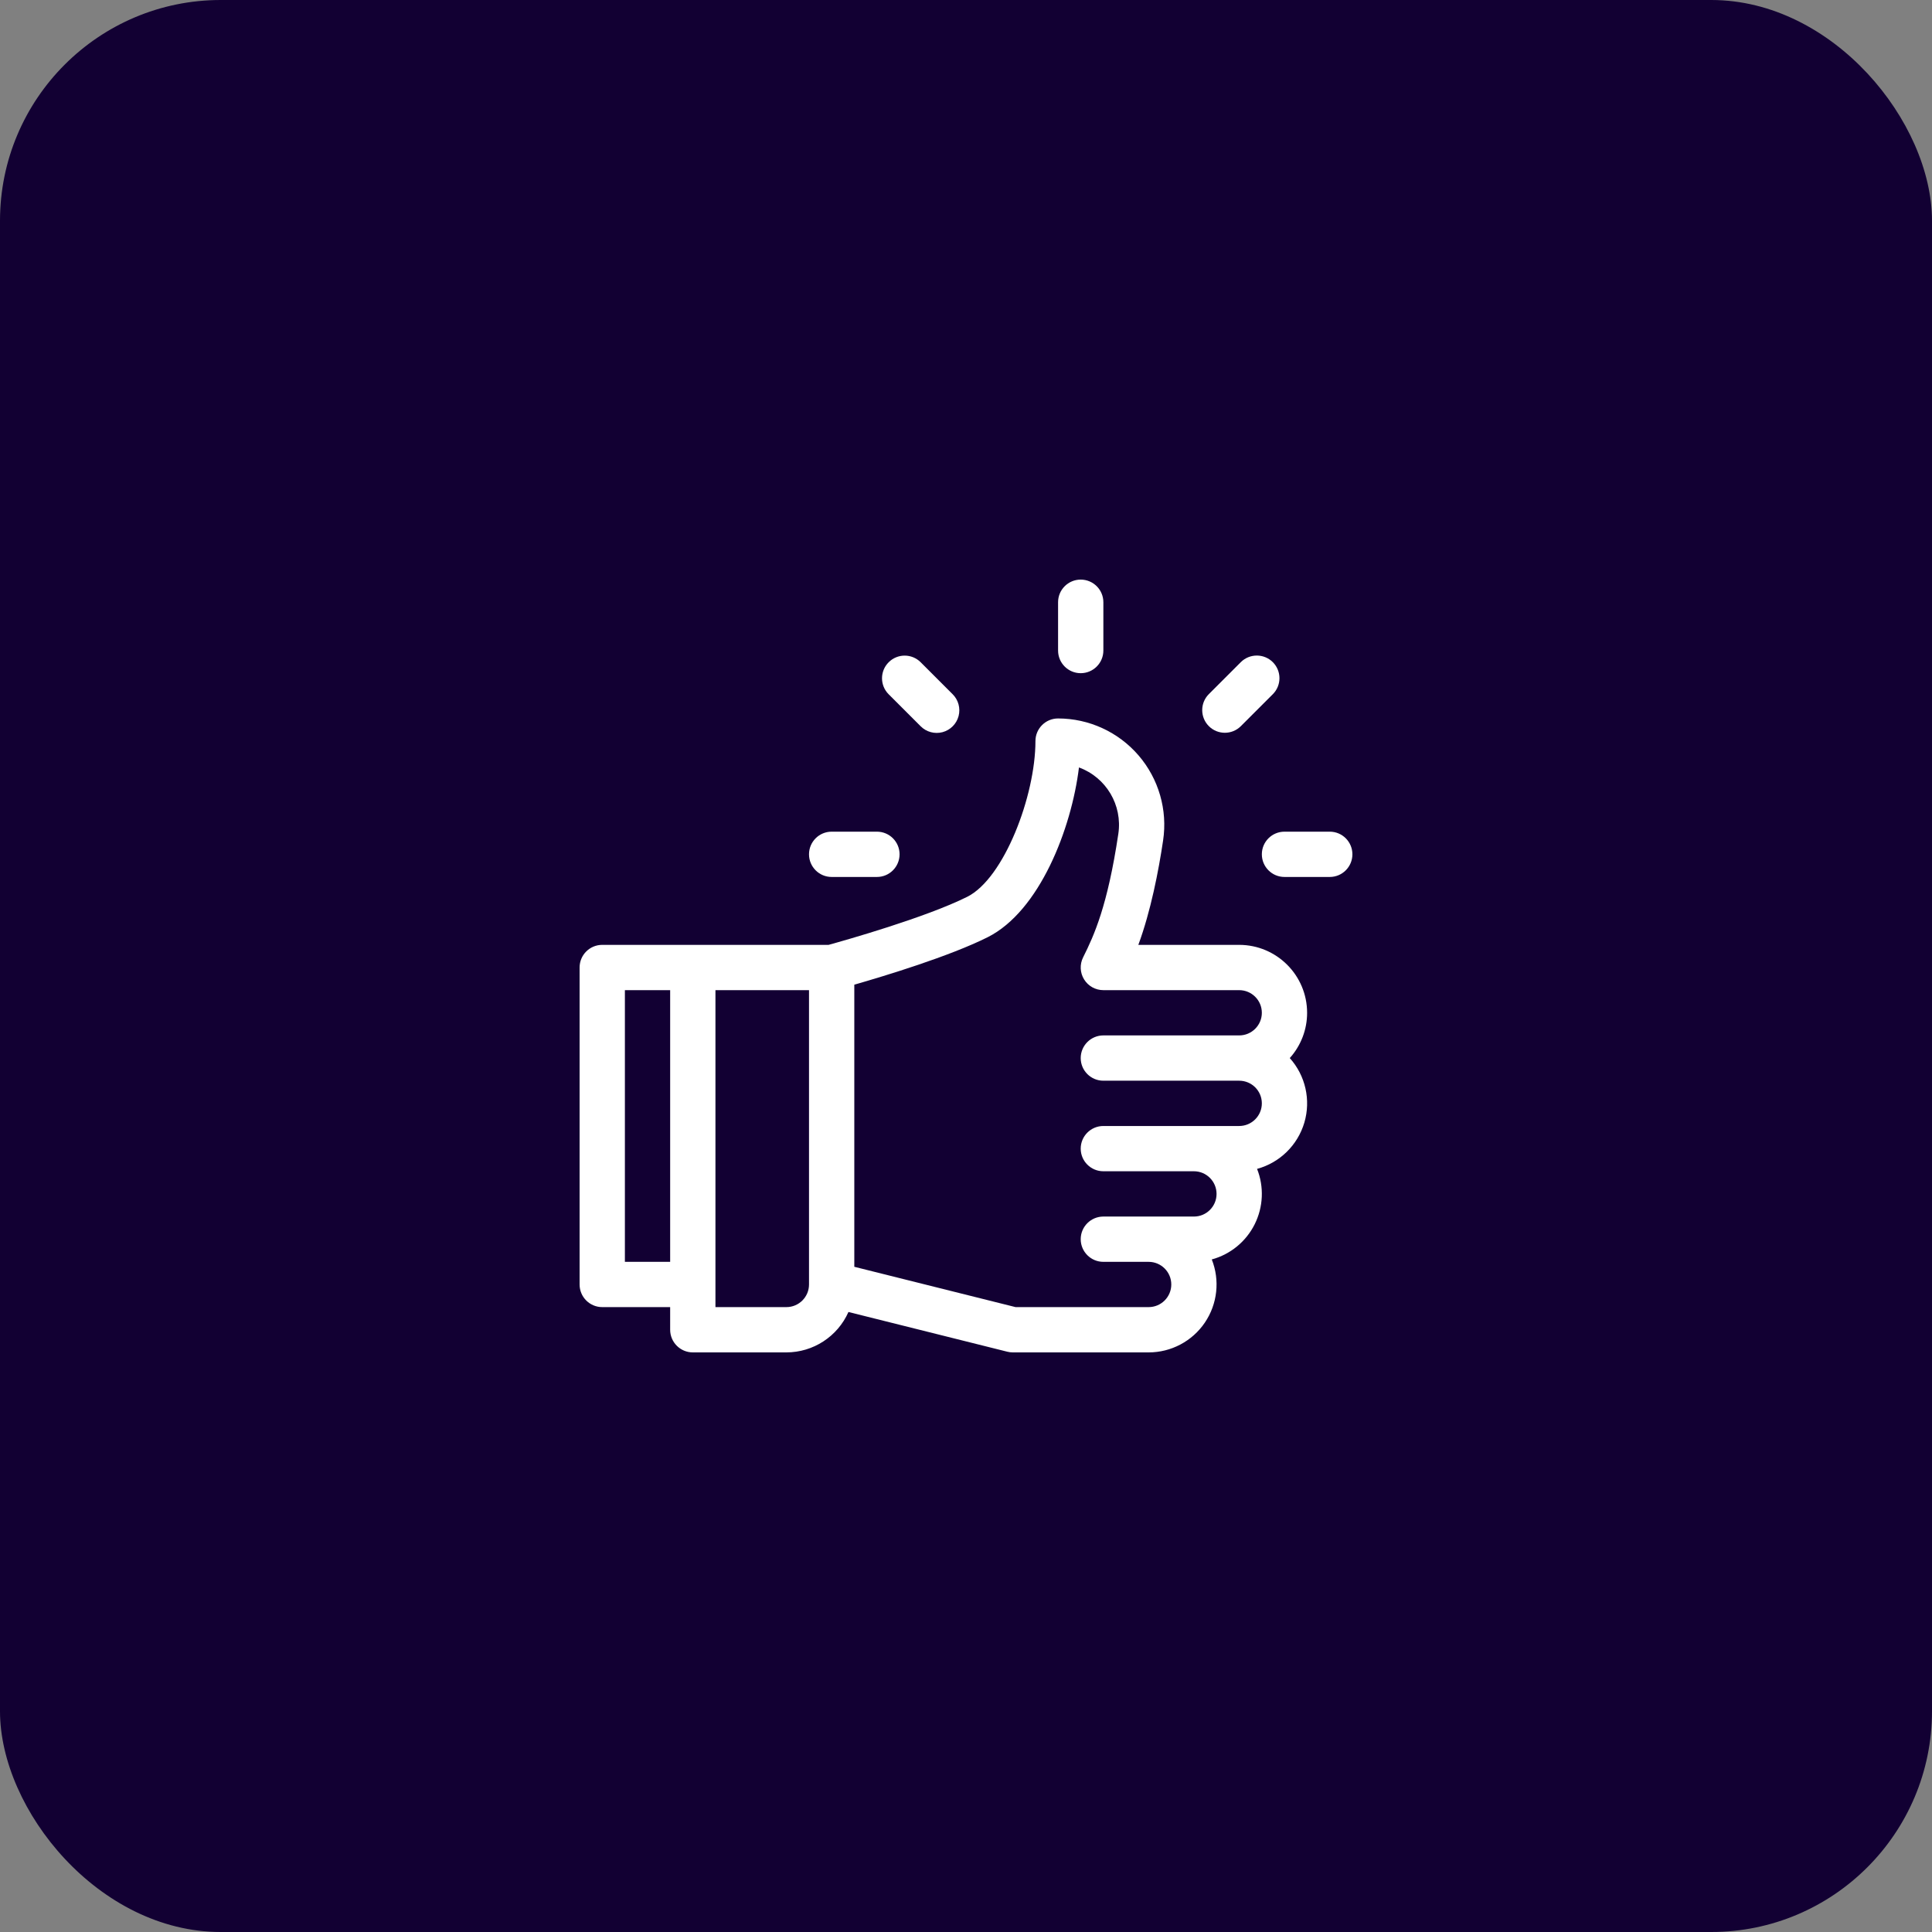 <?xml version="1.0" encoding="UTF-8"?>
<svg width="70px" height="70px" viewBox="0 0 70 70" version="1.1" xmlns="http://www.w3.org/2000/svg" xmlns:xlink="http://www.w3.org/1999/xlink">
    <rect x="0" y="0" width="70" height="70" fill="#808080" stroke="none"/>
    <!-- Generator: Sketch 64 (93537) - https://sketch.com -->
    <title>recomendations</title>
    <desc>Created with Sketch.</desc>
    <g id="Page-1" stroke="none" stroke-width="1" fill="none" fill-rule="evenodd">
        <g id="Thor" transform="translate(-936, -4413)">
            <g id="use-cases-section" transform="translate(0, 4241)">
                <g id="recomendations" transform="translate(936, 172)">
                    <g id="Group-6-Copy-3" fill="#120033">
                        <rect id="Rectangle-Copy-3" x="0" y="0" width="70" height="70" rx="8"></rect>
                    </g>
                    <g id="like" transform="translate(21, 21)" fill="#FFFFFF" fill-rule="nonzero">
                        <g id="Group_636" transform="translate(-0, 5.031)">
                            <g id="Group_635">
                                <path d="M26.359,10.664 C26.358,9.306 25.257,8.205 23.898,8.203 L20.244,8.203 C20.696,6.979 20.977,5.525 21.141,4.423 C21.308,3.315 20.983,2.189 20.252,1.339 C19.521,0.49 18.457,0.001 17.336,7.77156117e-16 C16.883,7.77156117e-16 16.516,0.367 16.516,0.82 C16.516,2.802 15.377,5.794 14.048,6.46 C12.552,7.21 9.609,8.041 9.022,8.203 L0.82,8.203 C0.367,8.203 0,8.57 0,9.023 L0,20.508 C0,20.961 0.367,21.328 0.82,21.328 L3.281,21.328 L3.281,22.148 C3.281,22.601 3.649,22.969 4.102,22.969 L7.492,22.969 C8.465,22.968 9.346,22.394 9.741,21.505 L15.496,22.944 C15.561,22.961 15.628,22.969 15.695,22.969 L20.617,22.969 C21.432,22.969 22.195,22.565 22.653,21.891 C23.111,21.216 23.205,20.359 22.905,19.601 C23.581,19.417 24.146,18.954 24.459,18.327 C24.772,17.701 24.804,16.971 24.546,16.32 C25.369,16.096 26.017,15.461 26.259,14.643 C26.5,13.825 26.301,12.94 25.731,12.305 C26.136,11.854 26.36,11.27 26.359,10.664 L26.359,10.664 Z M3.281,19.688 L1.641,19.688 L1.641,9.844 L3.281,9.844 L3.281,19.688 Z M8.312,20.508 C8.312,20.961 7.945,21.328 7.492,21.328 L4.922,21.328 L4.922,9.844 L8.312,9.844 L8.312,20.508 Z M18.977,13.125 L23.898,13.125 C24.351,13.125 24.719,13.492 24.719,13.945 C24.719,14.398 24.351,14.766 23.898,14.766 L18.977,14.766 C18.524,14.766 18.156,15.133 18.156,15.586 C18.156,16.039 18.524,16.406 18.977,16.406 L22.258,16.406 C22.711,16.406 23.078,16.774 23.078,17.227 C23.078,17.68 22.711,18.047 22.258,18.047 L18.977,18.047 C18.524,18.047 18.156,18.414 18.156,18.867 C18.156,19.32 18.524,19.688 18.977,19.688 L20.617,19.688 C21.07,19.688 21.438,20.055 21.438,20.508 C21.438,20.961 21.07,21.328 20.617,21.328 L15.796,21.328 L9.953,19.867 L9.953,9.646 C11.06,9.328 13.407,8.616 14.783,7.927 C16.667,6.982 17.821,3.995 18.093,1.775 C19.08,2.137 19.675,3.142 19.519,4.181 C19.13,6.787 18.643,7.857 18.243,8.656 C18.116,8.911 18.129,9.213 18.279,9.455 C18.428,9.697 18.692,9.844 18.977,9.844 L23.898,9.844 C24.351,9.844 24.719,10.211 24.719,10.664 C24.719,11.117 24.351,11.484 23.898,11.484 L18.977,11.484 C18.524,11.484 18.156,11.852 18.156,12.305 C18.156,12.758 18.524,13.125 18.977,13.125 Z" id="Path_1067"></path>
                            </g>
                        </g>
                        <g id="Group_638" transform="translate(17.336, 0)">
                            <g id="Group_637">
                                <path d="M0.82,0 C0.367,0 0,0.367 0,0.82 L0,2.57 C0,3.023 0.367,3.391 0.82,3.391 C1.273,3.391 1.641,3.023 1.641,2.57 L1.641,0.82 C1.641,0.367 1.273,0 0.82,0 Z" id="Path_1068"></path>
                            </g>
                        </g>
                        <g id="Group_640" transform="translate(10.937, 2.734)">
                            <g id="Group_639">
                                <path d="M2.578,1.418 L1.418,0.258 C1.098,-0.06 0.58,-0.059 0.261,0.261 C-0.059,0.58 -0.06,1.098 0.258,1.418 L1.418,2.578 C1.625,2.787 1.928,2.869 2.212,2.794 C2.496,2.718 2.718,2.496 2.794,2.212 C2.869,1.928 2.787,1.625 2.578,1.418 Z" id="Path_1069"></path>
                            </g>
                        </g>
                        <g id="Group_642" transform="translate(8.312, 9.133)">
                            <g id="Group_641">
                                <path d="M2.461,0 L0.82,0 C0.367,0 0,0.367 0,0.82 C0,1.273 0.367,1.641 0.82,1.641 L2.461,1.641 C2.914,1.641 3.281,1.273 3.281,0.82 C3.281,0.367 2.914,0 2.461,0 Z" id="Path_1070"></path>
                            </g>
                        </g>
                        <g id="Group_644" transform="translate(24.719, 9.133)">
                            <g id="Group_643">
                                <path d="M2.461,0 L0.82,0 C0.367,0 0,0.367 0,0.82 C0,1.273 0.367,1.641 0.82,1.641 L2.461,1.641 C2.914,1.641 3.281,1.273 3.281,0.82 C3.281,0.367 2.914,0 2.461,0 Z" id="Path_1071"></path>
                            </g>
                        </g>
                        <g id="Group_646" transform="translate(22.531, 2.734)">
                            <g id="Group_645">
                                <path d="M2.586,0.258 C2.265,-0.062 1.746,-0.062 1.425,0.258 L0.265,1.418 C-0.053,1.739 -0.051,2.256 0.268,2.576 C0.587,2.895 1.105,2.896 1.425,2.578 L2.586,1.418 C2.906,1.098 2.906,0.579 2.586,0.258 Z" id="Path_1072"></path>
                            </g>
                        </g>
                    </g>
                </g>
            </g>
        </g>
    </g>
</svg>